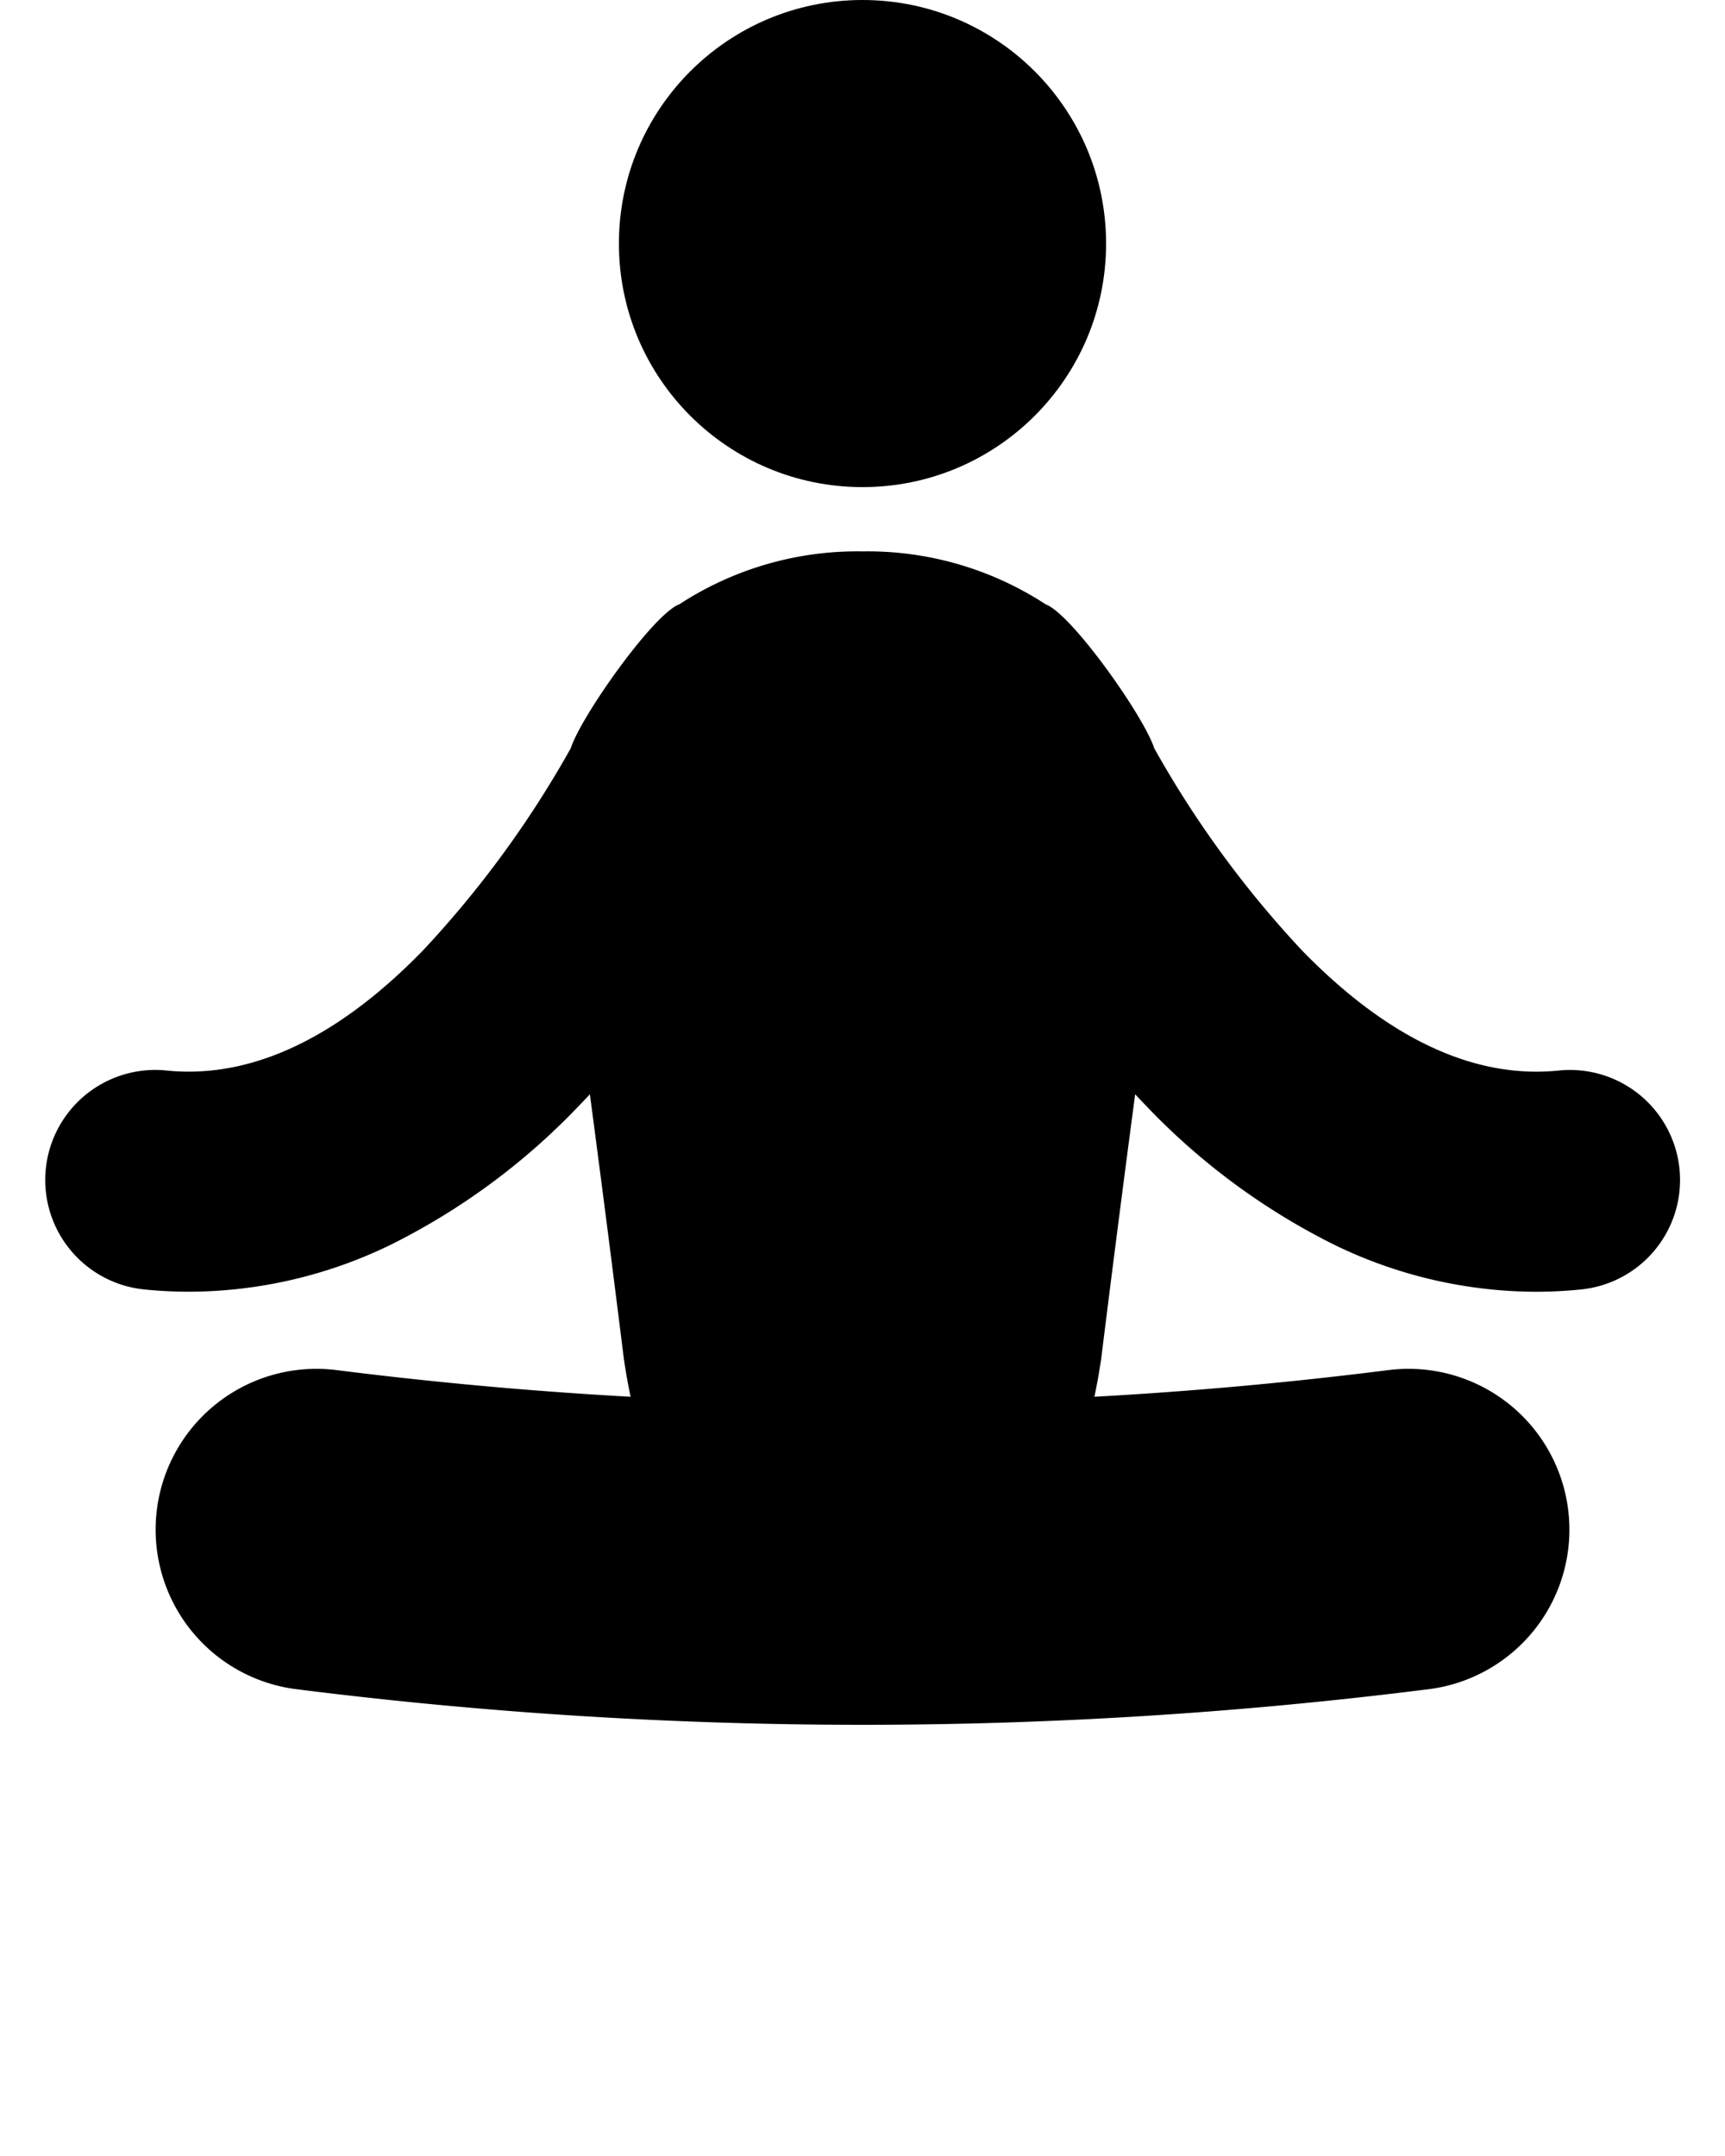 <svg xmlns="http://www.w3.org/2000/svg" data-name="Layer 1" viewBox="0 0 48 60" x="0px" y="0px"><title>2-meditation</title><circle cx="24" cy="6.778" r="6.778"/><path d="M46.733,32.526a3.063,3.063,0,0,0-3.358-2.734c-2.346.241-4.747-.881-7.136-3.332a28.756,28.756,0,0,1-4.122-5.638c-.282-.885-2.303-3.742-3.019-4.003A9.061,9.061,0,0,0,24,15.345a9.061,9.061,0,0,0-5.098,1.473c-.716.261-2.737,3.118-3.019,4.003a28.755,28.755,0,0,1-4.122,5.638c-2.389,2.452-4.79,3.573-7.136,3.332a3.062,3.062,0,0,0-.625,6.092,12.496,12.496,0,0,0,1.275.065,12.892,12.892,0,0,0,5.607-1.312A18.774,18.774,0,0,0,16.148,30.733c.089-.091.177-.186.266-.28q.488,3.683.946,7.367.078.533.187,1.051-4.1-.227-8.18-.742a4.475,4.475,0,0,0-1.122,8.88A125.744,125.744,0,0,0,24,48a125.743,125.743,0,0,0,15.756-.991,4.475,4.475,0,0,0-1.122-8.88q-4.077.515-8.18.742.108-.518.187-1.051.457-3.683.946-7.367c.088.094.177.188.266.28a18.773,18.773,0,0,0,5.266,3.904,12.891,12.891,0,0,0,5.607,1.312,12.497,12.497,0,0,0,1.275-.065A3.062,3.062,0,0,0,46.733,32.526Z"/></svg>